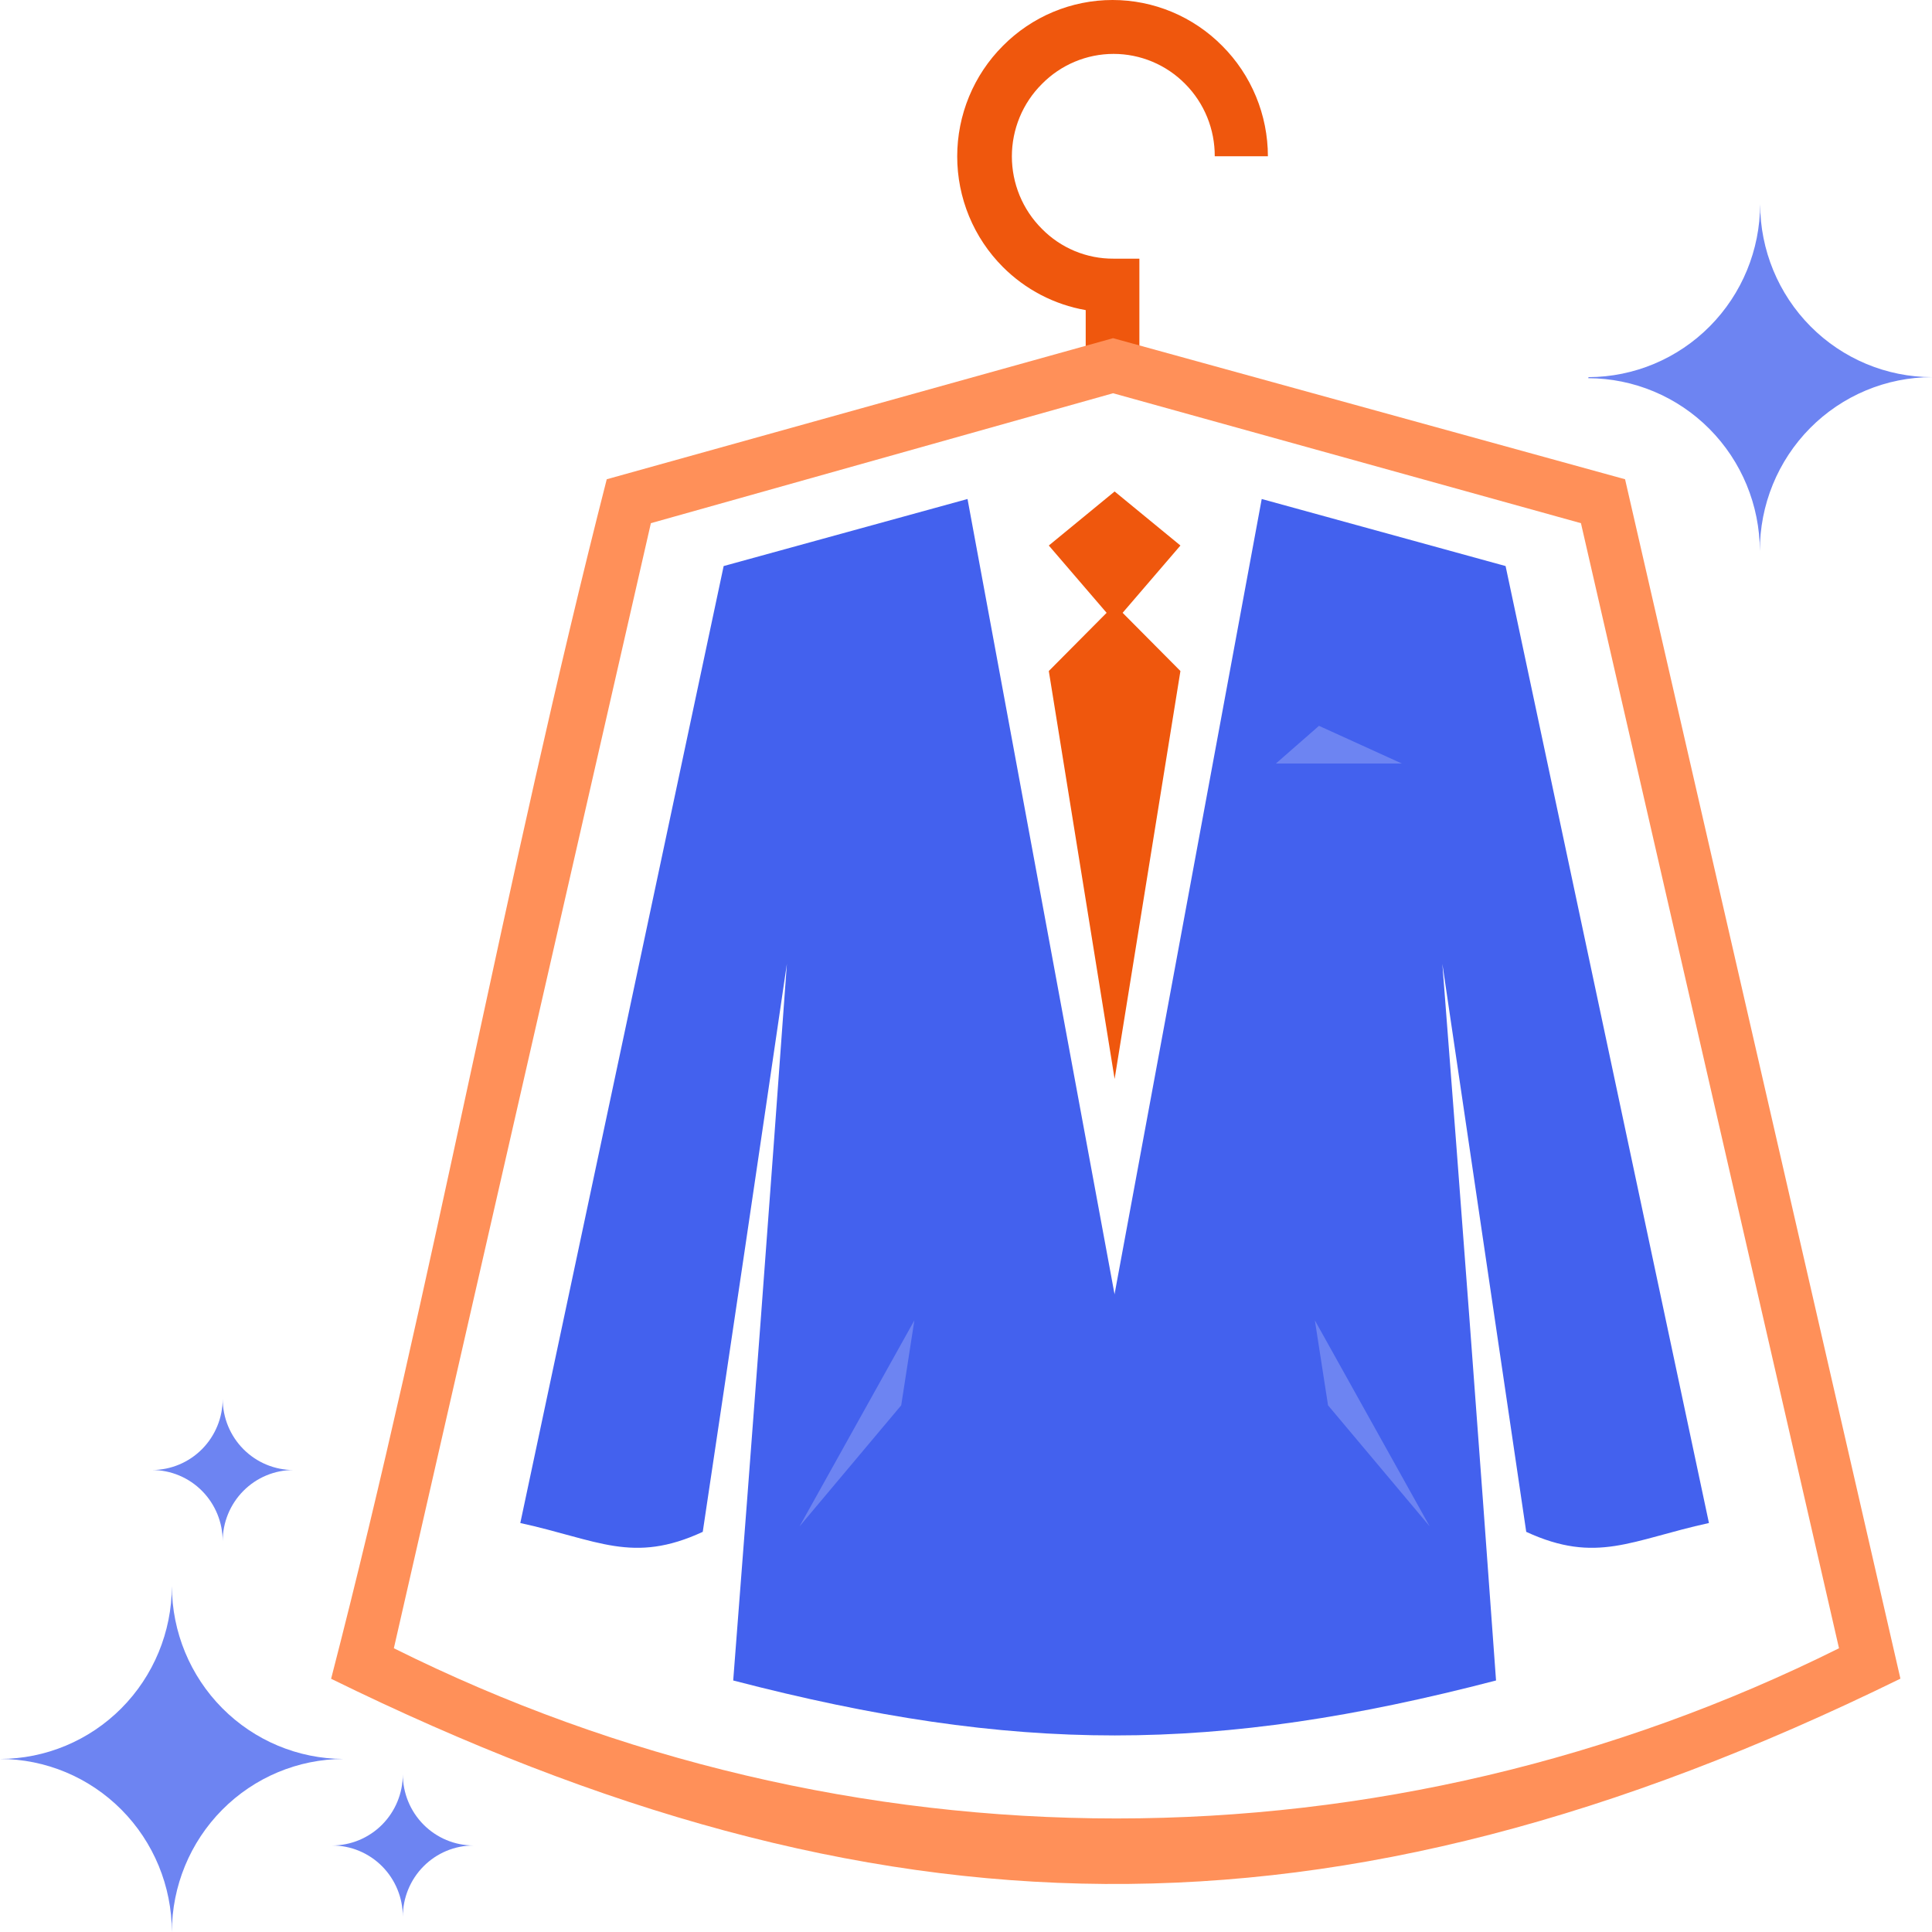 <svg width="156" height="156" viewBox="0 0 156 156" fill="none" xmlns="http://www.w3.org/2000/svg">
<path d="M98.085 12.619C98.09 11.537 97.883 10.465 97.476 9.464C97.068 8.463 96.468 7.553 95.709 6.787C94.952 6.015 94.049 5.403 93.055 4.985C92.061 4.567 90.994 4.352 89.916 4.352C88.839 4.352 87.772 4.567 86.778 4.985C85.784 5.403 84.881 6.015 84.124 6.787C83.357 7.551 82.748 8.461 82.333 9.464C81.918 10.467 81.704 11.543 81.704 12.63C81.704 13.716 81.918 14.792 82.333 15.795C82.748 16.798 83.357 17.708 84.124 18.473C84.88 19.244 85.783 19.855 86.778 20.269C87.773 20.683 88.84 20.893 89.916 20.886H92V29.572H87.666V25.04C85.134 24.599 82.798 23.382 80.977 21.557C79.808 20.387 78.881 18.996 78.248 17.464C77.615 15.932 77.29 14.289 77.29 12.63C77.29 10.97 77.615 9.327 78.248 7.795C78.881 6.263 79.808 4.872 80.977 3.703C82.139 2.529 83.519 1.598 85.039 0.962C86.558 0.327 88.188 0 89.833 0C91.479 0 93.108 0.327 94.628 0.962C96.147 1.598 97.528 2.529 98.689 3.703C99.857 4.871 100.783 6.26 101.416 7.791C102.049 9.321 102.376 10.962 102.377 12.619H98.085Z" fill="#EF570D"/>
<path fill-rule="evenodd" clip-rule="evenodd" d="M90 104.535L78.123 40.292L58.432 45.706C52.958 71.442 47.485 97.199 42.012 122.977C48.263 124.34 51.076 126.313 56.744 123.69C59.036 108.402 61.3 93.115 63.537 77.827C62.148 97.115 60.703 116.403 59.203 135.691C81.957 141.607 98.085 141.607 120.798 135.691C119.409 116.417 117.964 97.129 116.464 77.827C118.714 93.073 120.972 108.36 123.236 123.69C128.925 126.313 131.738 124.34 137.989 122.977C132.515 97.241 127.042 71.484 121.569 45.706L101.878 40.292L90 104.472V104.535Z" fill="#4361EE"/>
<path fill-rule="evenodd" clip-rule="evenodd" d="M90 87.121L95.314 54.182L90.646 49.482L95.314 44.048L90 39.684L84.686 44.048L89.354 49.482L84.686 54.182L90 87.121Z" fill="#EF570D"/>
<path d="M26.738 135.544C35.073 103.276 40.741 70.987 48.992 38.698L89.875 27.306L131.217 38.698L153.45 135.544C107.254 158.203 70.622 157.091 26.717 135.544H26.738ZM31.802 133.089C49.941 142.129 69.907 146.832 90.146 146.832C110.386 146.832 130.352 142.129 148.491 133.089L127.654 42.244L89.875 31.753L52.556 42.244L31.802 133.089Z" fill="#FF9059"/>
<path fill-rule="evenodd" clip-rule="evenodd" d="M106.503 58.608L113.192 61.651H103.023L106.503 58.608Z" fill="#6D84F2"/>
<path fill-rule="evenodd" clip-rule="evenodd" d="M72.769 113.473L73.831 106.612L64.559 123.249L72.769 113.473Z" fill="#6D84F2"/>
<path fill-rule="evenodd" clip-rule="evenodd" d="M107.233 113.473L106.17 106.612L115.443 123.249L107.233 113.473Z" fill="#6D84F2"/>
<path d="M128.265 30.453C131.941 30.442 135.462 28.965 138.059 26.346C140.656 23.728 142.117 20.18 142.122 16.48C142.128 20.184 143.592 23.735 146.193 26.354C148.794 28.973 152.321 30.447 156 30.453C154.171 30.453 152.361 30.816 150.672 31.522C148.983 32.228 147.449 33.262 146.157 34.566C144.866 35.87 143.843 37.418 143.147 39.12C142.451 40.823 142.096 42.647 142.101 44.489C142.09 40.792 140.627 37.249 138.031 34.635C135.434 32.021 131.916 30.548 128.245 30.537L128.265 30.453Z" fill="#6D84F2"/>
<path d="M0 142.027C3.675 142.021 7.199 140.55 9.8 137.936C12.4 135.321 13.867 131.775 13.878 128.075C13.889 131.772 15.352 135.314 17.948 137.928C20.545 140.542 24.063 142.016 27.735 142.027C24.059 142.038 20.538 143.514 17.941 146.133C15.344 148.752 13.883 152.299 13.878 156C13.872 152.296 12.408 148.745 9.807 146.126C7.206 143.507 3.679 142.033 0 142.027Z" fill="#6D84F2"/>
<path d="M12.293 118.697C13.804 118.691 15.251 118.083 16.317 117.006C17.383 115.928 17.982 114.469 17.982 112.948C17.982 114.473 18.584 115.935 19.654 117.013C20.725 118.091 22.177 118.697 23.692 118.697C22.177 118.697 20.725 119.302 19.654 120.38C18.584 121.458 17.982 122.921 17.982 124.445C17.982 122.924 17.383 121.465 16.317 120.388C15.251 119.31 13.804 118.702 12.293 118.697Z" fill="#6D84F2"/>
<path d="M26.817 149.014C28.332 149.014 29.784 148.408 30.855 147.33C31.925 146.252 32.527 144.789 32.527 143.265C32.527 144.789 33.128 146.252 34.199 147.33C35.27 148.408 36.722 149.014 38.236 149.014C36.722 149.014 35.27 149.619 34.199 150.697C33.128 151.775 32.527 153.238 32.527 154.762C32.527 153.238 31.925 151.775 30.855 150.697C29.784 149.619 28.332 149.014 26.817 149.014Z" fill="#6D84F2"/>
</svg>

